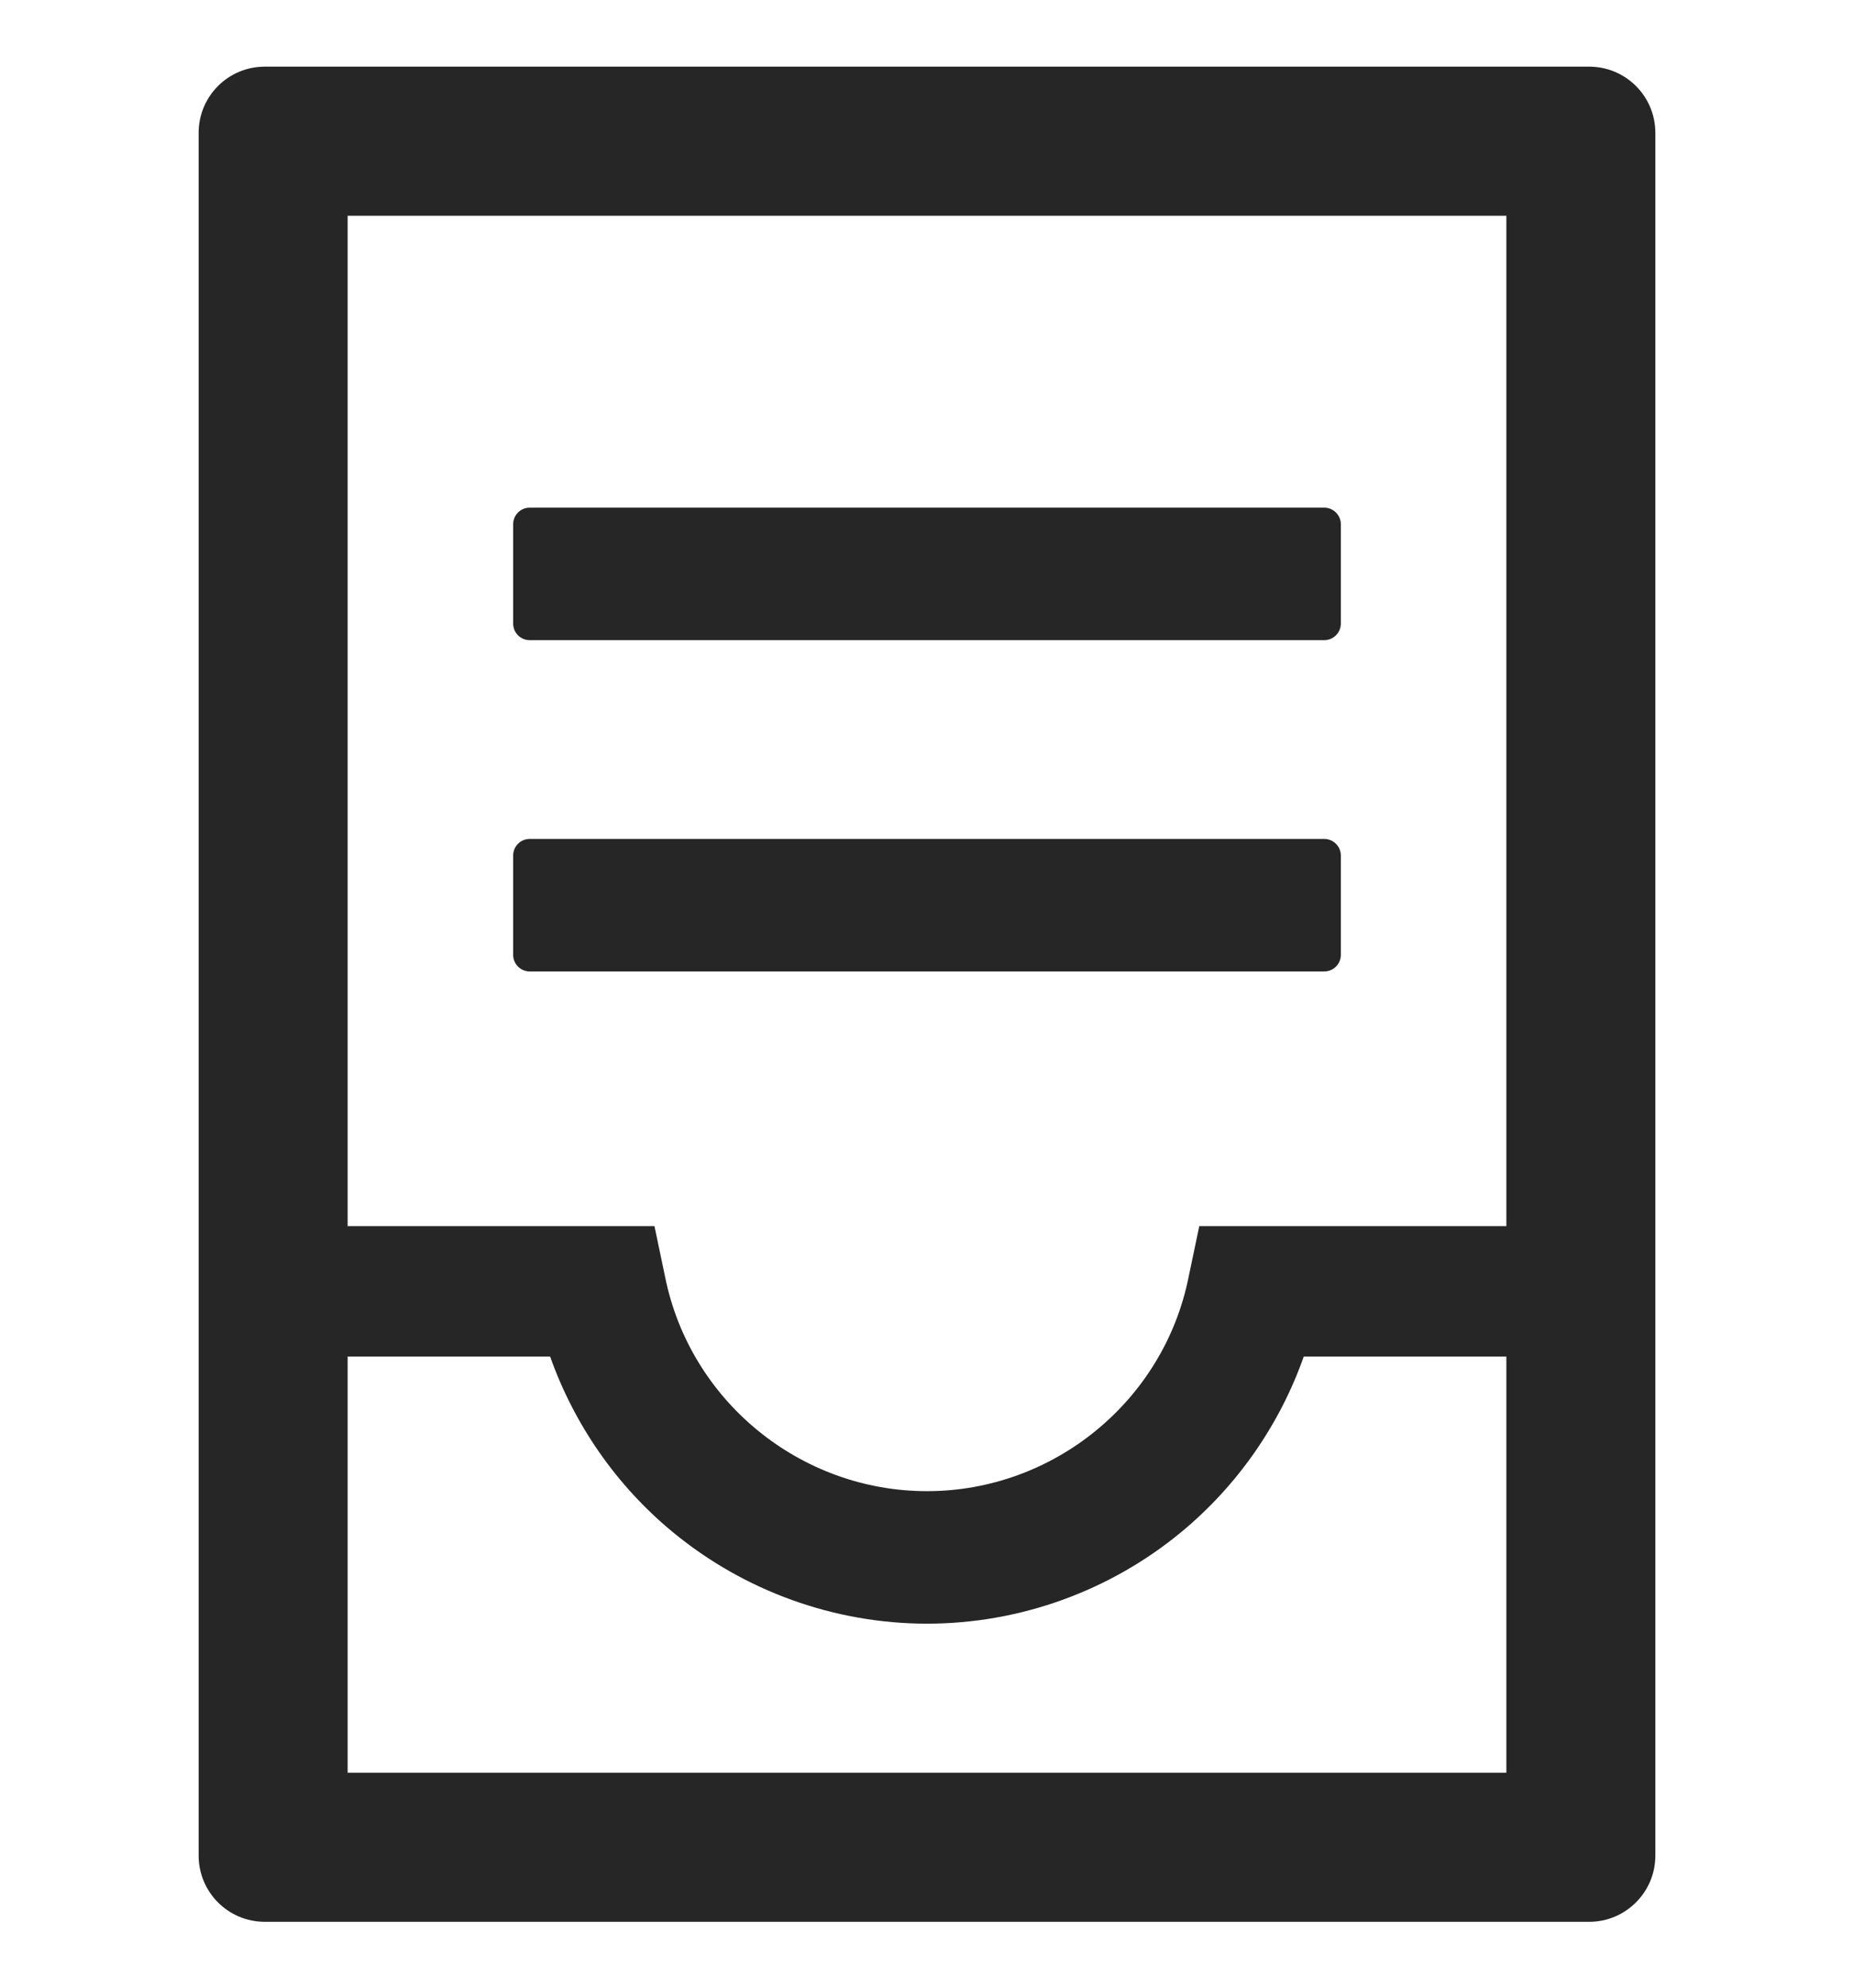 <svg width="14" height="15" viewBox="0 0 14 15" fill="none" xmlns="http://www.w3.org/2000/svg">
<path d="M12 0.503H2C1.723 0.503 1.5 0.726 1.5 1.003V14.003C1.5 14.279 1.723 14.503 2 14.503H12C12.276 14.503 12.5 14.279 12.5 14.003V1.003C12.5 0.726 12.276 0.503 12 0.503ZM11.375 13.378H2.625V10.237H4.154C4.336 10.75 4.654 11.21 5.078 11.56C5.617 12.006 6.3 12.253 7 12.253C7.7 12.253 8.382 12.007 8.922 11.56C9.345 11.21 9.664 10.75 9.845 10.237H11.375V9.253H9.056L8.975 9.639C8.787 10.573 7.956 11.253 7 11.253C6.043 11.253 5.212 10.573 5.023 9.639L4.942 9.253H2.625V1.628H11.375V13.378ZM4 4.831H10C10.068 4.831 10.125 4.775 10.125 4.706V3.956C10.125 3.887 10.068 3.831 10 3.831H4C3.931 3.831 3.875 3.887 3.875 3.956V4.706C3.875 4.775 3.931 4.831 4 4.831ZM4 7.331H10C10.068 7.331 10.125 7.275 10.125 7.206V6.456C10.125 6.387 10.068 6.331 10 6.331H4C3.931 6.331 3.875 6.387 3.875 6.456V7.206C3.875 7.275 3.931 7.331 4 7.331Z" fill="black" fill-opacity="0.85"/>
</svg>
    